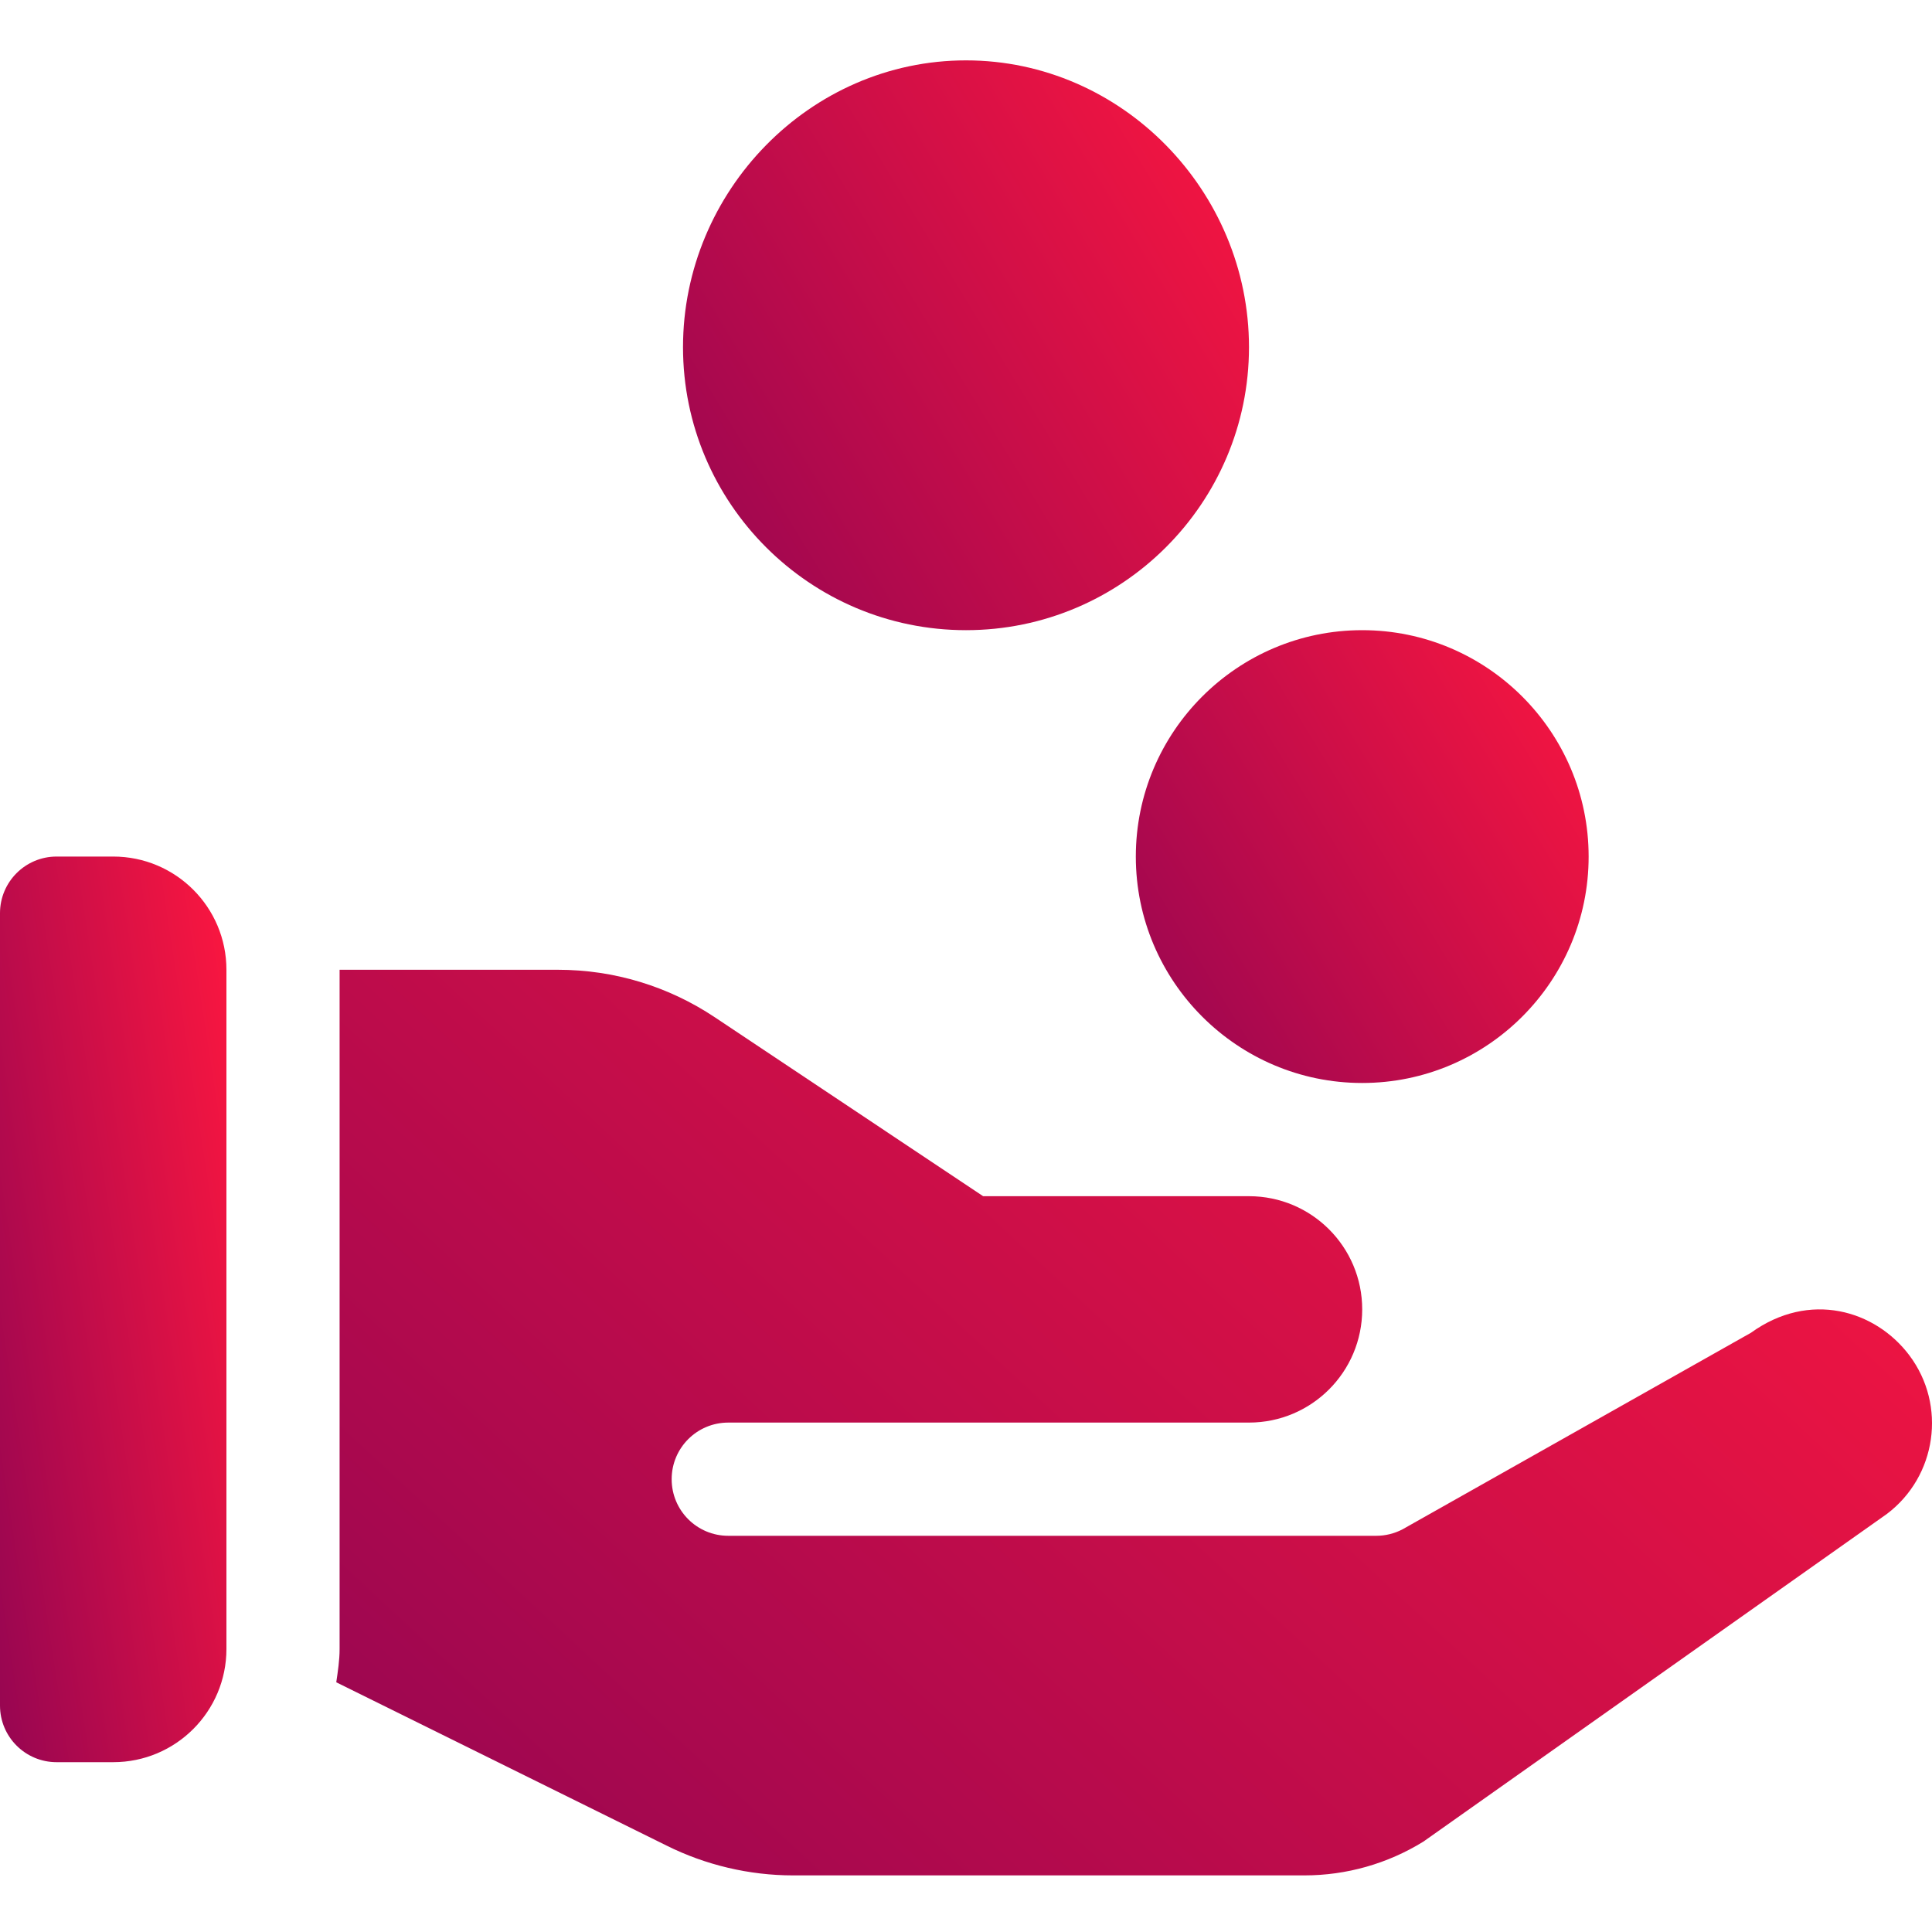 <svg width="40" height="40" viewBox="0 0 40 40" fill="none" xmlns="http://www.w3.org/2000/svg">
<g clip-path="url(#clip0)">
<path d="M20 1.25C16.769 1.25 14.141 3.957 14.141 7.188C14.141 10.418 16.769 13.047 20 13.047C23.231 13.047 25.859 10.418 25.859 7.188C25.859 3.957 23.231 1.25 20 1.25Z" fill="url(#paint0_linear)"/>
<path d="M28.203 22.422C30.788 22.422 32.891 20.32 32.891 17.735C32.891 15.149 30.788 13.047 28.203 13.047C25.618 13.047 23.516 15.149 23.516 17.735C23.516 20.32 25.618 22.422 28.203 22.422Z" fill="url(#paint1_linear)"/>
<path d="M1.172 36.484H2.344C3.638 36.484 4.688 35.435 4.688 34.14V20.078C4.688 18.783 3.638 17.734 2.344 17.734H1.172C0.525 17.734 0 18.259 0 18.906V35.312C0 35.96 0.525 36.484 1.172 36.484Z" fill="url(#paint2_linear)"/>
<path d="M7.031 20.078V34.141C7.031 34.377 6.995 34.603 6.962 34.83L13.799 38.21C14.608 38.614 15.515 38.828 16.419 38.828C16.779 38.828 27.005 38.828 27.005 38.828C27.876 38.828 28.727 38.587 29.469 38.129L39.064 31.346C40.097 30.567 40.308 29.096 39.532 28.062C38.828 27.124 37.464 26.718 36.251 27.594L29.038 31.663C28.869 31.751 28.683 31.797 28.493 31.797C28.07 31.797 14.575 31.797 15.078 31.797C14.43 31.797 13.906 31.273 13.906 30.625C13.906 29.977 14.43 29.453 15.078 29.453H25.859C27.154 29.453 28.203 28.404 28.203 27.109C28.203 25.815 27.154 24.766 25.859 24.766H20.355L14.8 21.062C13.835 20.418 12.711 20.078 11.55 20.078H7.031Z" fill="url(#paint3_linear)"/>
</g>
<defs>
<linearGradient id="paint0_linear" x1="26.095" y1="1.25" x2="12.004" y2="9.815" gradientUnits="userSpaceOnUse">
<stop stop-color="#FE173F"/>
<stop offset="1" stop-color="#950552"/>
</linearGradient>
<linearGradient id="paint1_linear" x1="33.079" y1="13.047" x2="21.847" y2="19.92" gradientUnits="userSpaceOnUse">
<stop stop-color="#FE173F"/>
<stop offset="1" stop-color="#950552"/>
</linearGradient>
<linearGradient id="paint2_linear" x1="4.782" y1="17.734" x2="-2.761" y2="18.888" gradientUnits="userSpaceOnUse">
<stop stop-color="#FE173F"/>
<stop offset="1" stop-color="#950552"/>
</linearGradient>
<linearGradient id="paint3_linear" x1="40.664" y1="20.078" x2="15.508" y2="47.203" gradientUnits="userSpaceOnUse">
<stop stop-color="#FE173F"/>
<stop offset="1" stop-color="#950552"/>
</linearGradient>
<clipPath id="clip0">
<rect width="40" height="40" fill="white"/>
</clipPath>
</defs>
</svg>
